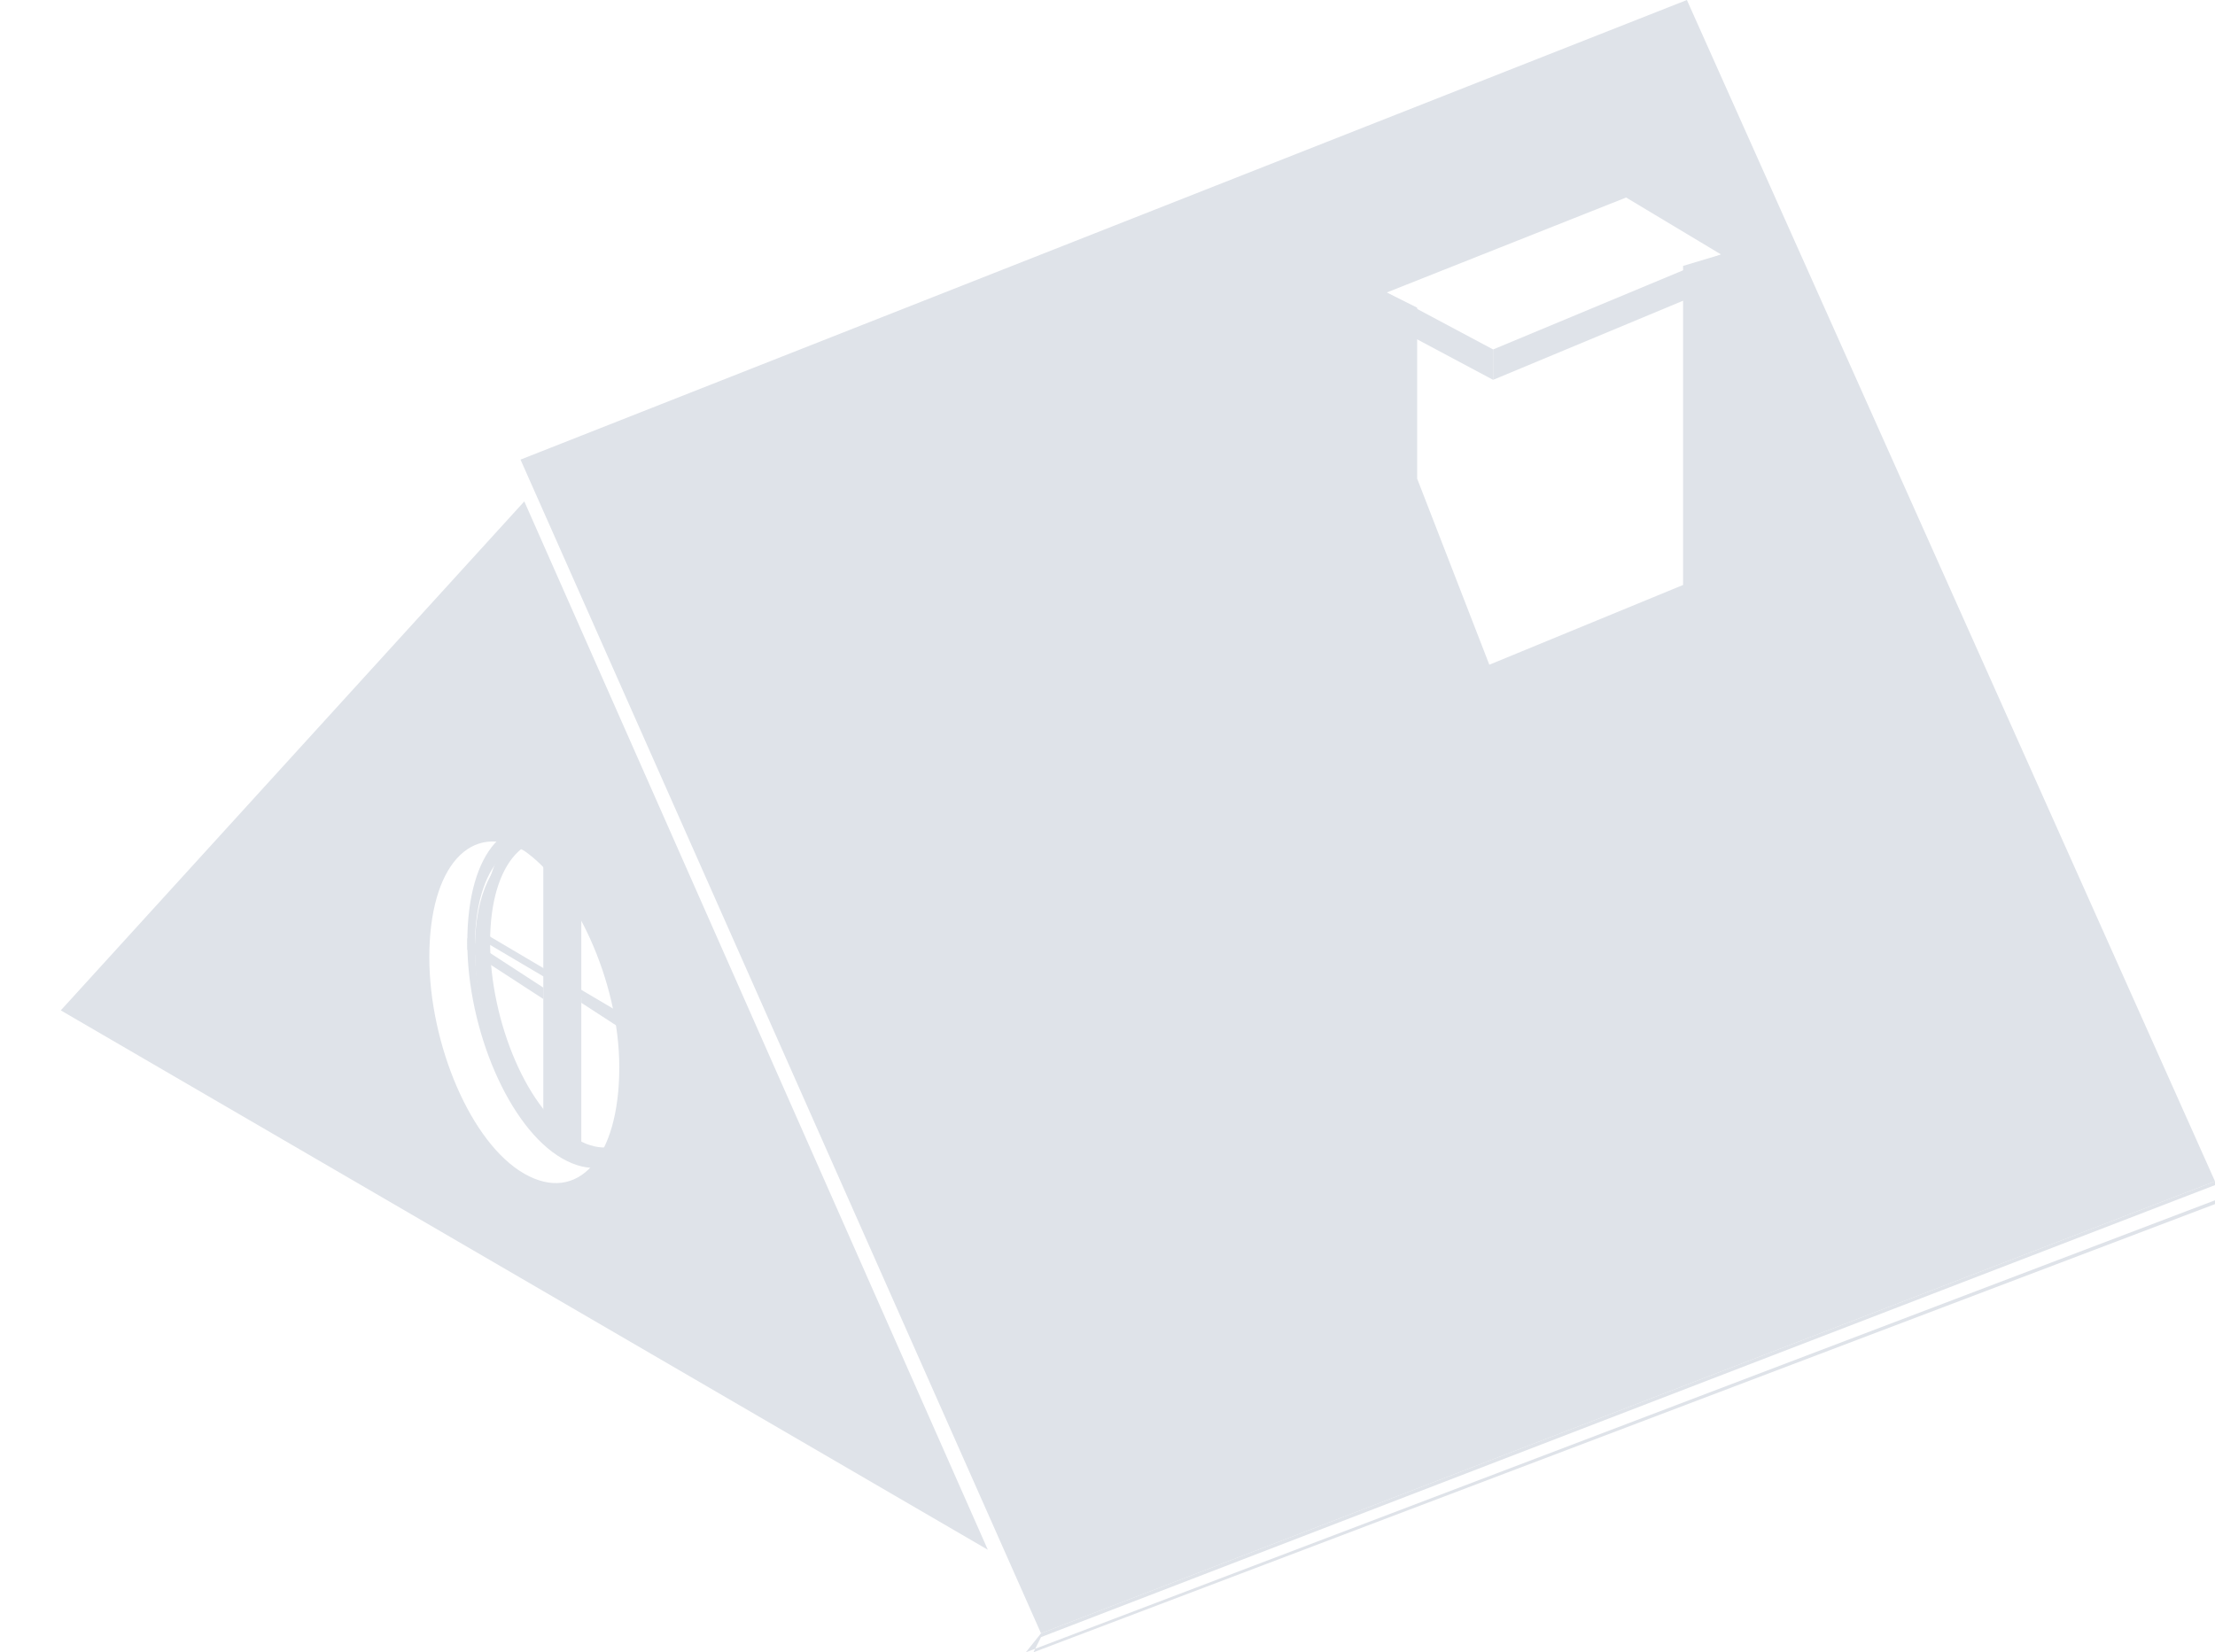 <svg id="Layer_1" xmlns="http://www.w3.org/2000/svg" viewBox="0 0 58.3 43.5"><style>.st0{fill:#dfe3e9}.st1{fill:none}</style><path class="st0" d="M15.2,21.9c-1.4-0.8-2.5,0.4-2.5,2.8s1.1,4.9,2.5,5.7c1.4,0.8,2.5-0.4,2.5-2.8C17.7,25.3,16.6,22.7,15.2,21.9z M15.2,30c-1.3-0.7-2.3-3.1-2.3-5.2c0-2.1,1-3.2,2.3-2.5c1.3,0.7,2.3,3.1,2.3,5.2C17.5,29.6,16.4,30.7,15.2,30z"/><path class="st0" d="M13.7,22.3c-0.7,0.3-1.2,1.2-1.2,2.7c0,2.1,1,4.4,2.3,5.2c0.4,0.2,0.8,0.3,1.1,0.1l0.4-0.1 c-0.3,0.1-0.7,0.1-1.2-0.1c-1.3-0.7-2.3-3.1-2.3-5.2c0-1.4,0.5-2.4,1.1-2.7L13.7,22.3z"/><path class="st0" d="M12.3 24.7L12.3 25 14.3 26.3 14.3 26z"/><path class="st0" d="M12.8 24.6L15 25.9 14.8 26 12.6 24.7z"/><path class="st0" d="M14.8 26.3L14.8 26 15 25.9 15 26.2z"/><path class="st0" d="M15 22.3L15.2 22.4 15 22.5 14.8 22.4z"/><path class="st0" d="M14.3 22.4L14.3 30 15.3 30.1 15.3 22.5z"/><path class="st0" d="M15.3 30.1L15.3 22.5 15.3 22.4 15.3 30z"/><g><path class="st0" d="M15.3 26.1L15.3 26.4 17.3 27.7 17.3 27.3z"/><path class="st0" d="M15.2 26L17.4 27.3 17.2 27.3 15 26.1z"/><path class="st0" d="M17.2 27.7L17.2 27.3 17.4 27.3 17.4 27.6z"/></g><path class="st0" d="M14.8,22c-1.4-0.8-2.5,0.4-2.5,2.8c0,2.3,1.1,4.9,2.5,5.7c1.4,0.8,2.5-0.4,2.5-2.8 C17.3,25.4,16.2,22.8,14.8,22z M14.8,30.1c-1.3-0.7-2.3-3.1-2.3-5.2c0-2.1,1-3.2,2.3-2.5c1.3,0.7,2.3,3.1,2.3,5.2 C17.1,29.7,16.1,30.8,14.8,30.1z"/><path class="st0" d="M16.1,30.7c0.8-0.3,1.3-1.4,1.3-2.9c0-2.3-1.1-4.9-2.5-5.7c-0.4-0.3-0.9-0.3-1.2-0.2l0.3-0.1 c0.4-0.1,0.8-0.1,1.3,0.2c1.4,0.8,2.5,3.4,2.5,5.7c0,1.6-0.5,2.6-1.3,2.9L16.1,30.7z"/><path class="st0" d="M13.8,13.2l12.2,27.6L1.6,26.6L13.8,13.2z M13.8,22.4c-1.4-0.8-2.5,0.4-2.5,2.8c0,2.3,1.1,4.9,2.5,5.7 c1.4,0.8,2.5-0.4,2.5-2.8C16.3,25.8,15.1,23.3,13.8,22.4z"/><path class="st0" d="M58.3 31.9L58.3 31.7 27.2 43.5 27.4 43.1 58.3 31.2 58.3 31.9 58.3 31.9 58.3 31.9 58.3 31.9 58.3 31.9 58.3 31.1 58.3 31.1 27.4 43 27 43.5 58.3 31.6 58.3 31.9z"/><path class="st1" d="M27 43.5L13.7 13.2 0.4 27.8 0 27 13.7 12.1 27.4 43z"/><path class="st0" d="M45.3 6.7L39.3 9.2 39.3 10 45.3 7.5z"/><path class="st0" d="M39.3 9.2L36.3 7.6 36.3 8.4 39.3 10z"/><path class="st0" d="M13.7,12.1L44.4,0l13.9,31.1L27.4,43L13.7,12.1z M45.3,6.7l-2.5-1.5l-6.3,2.5l0.8,0.4v4.5l1.9,4.9l5.1-2.1V7 L45.3,6.7z"/></svg>